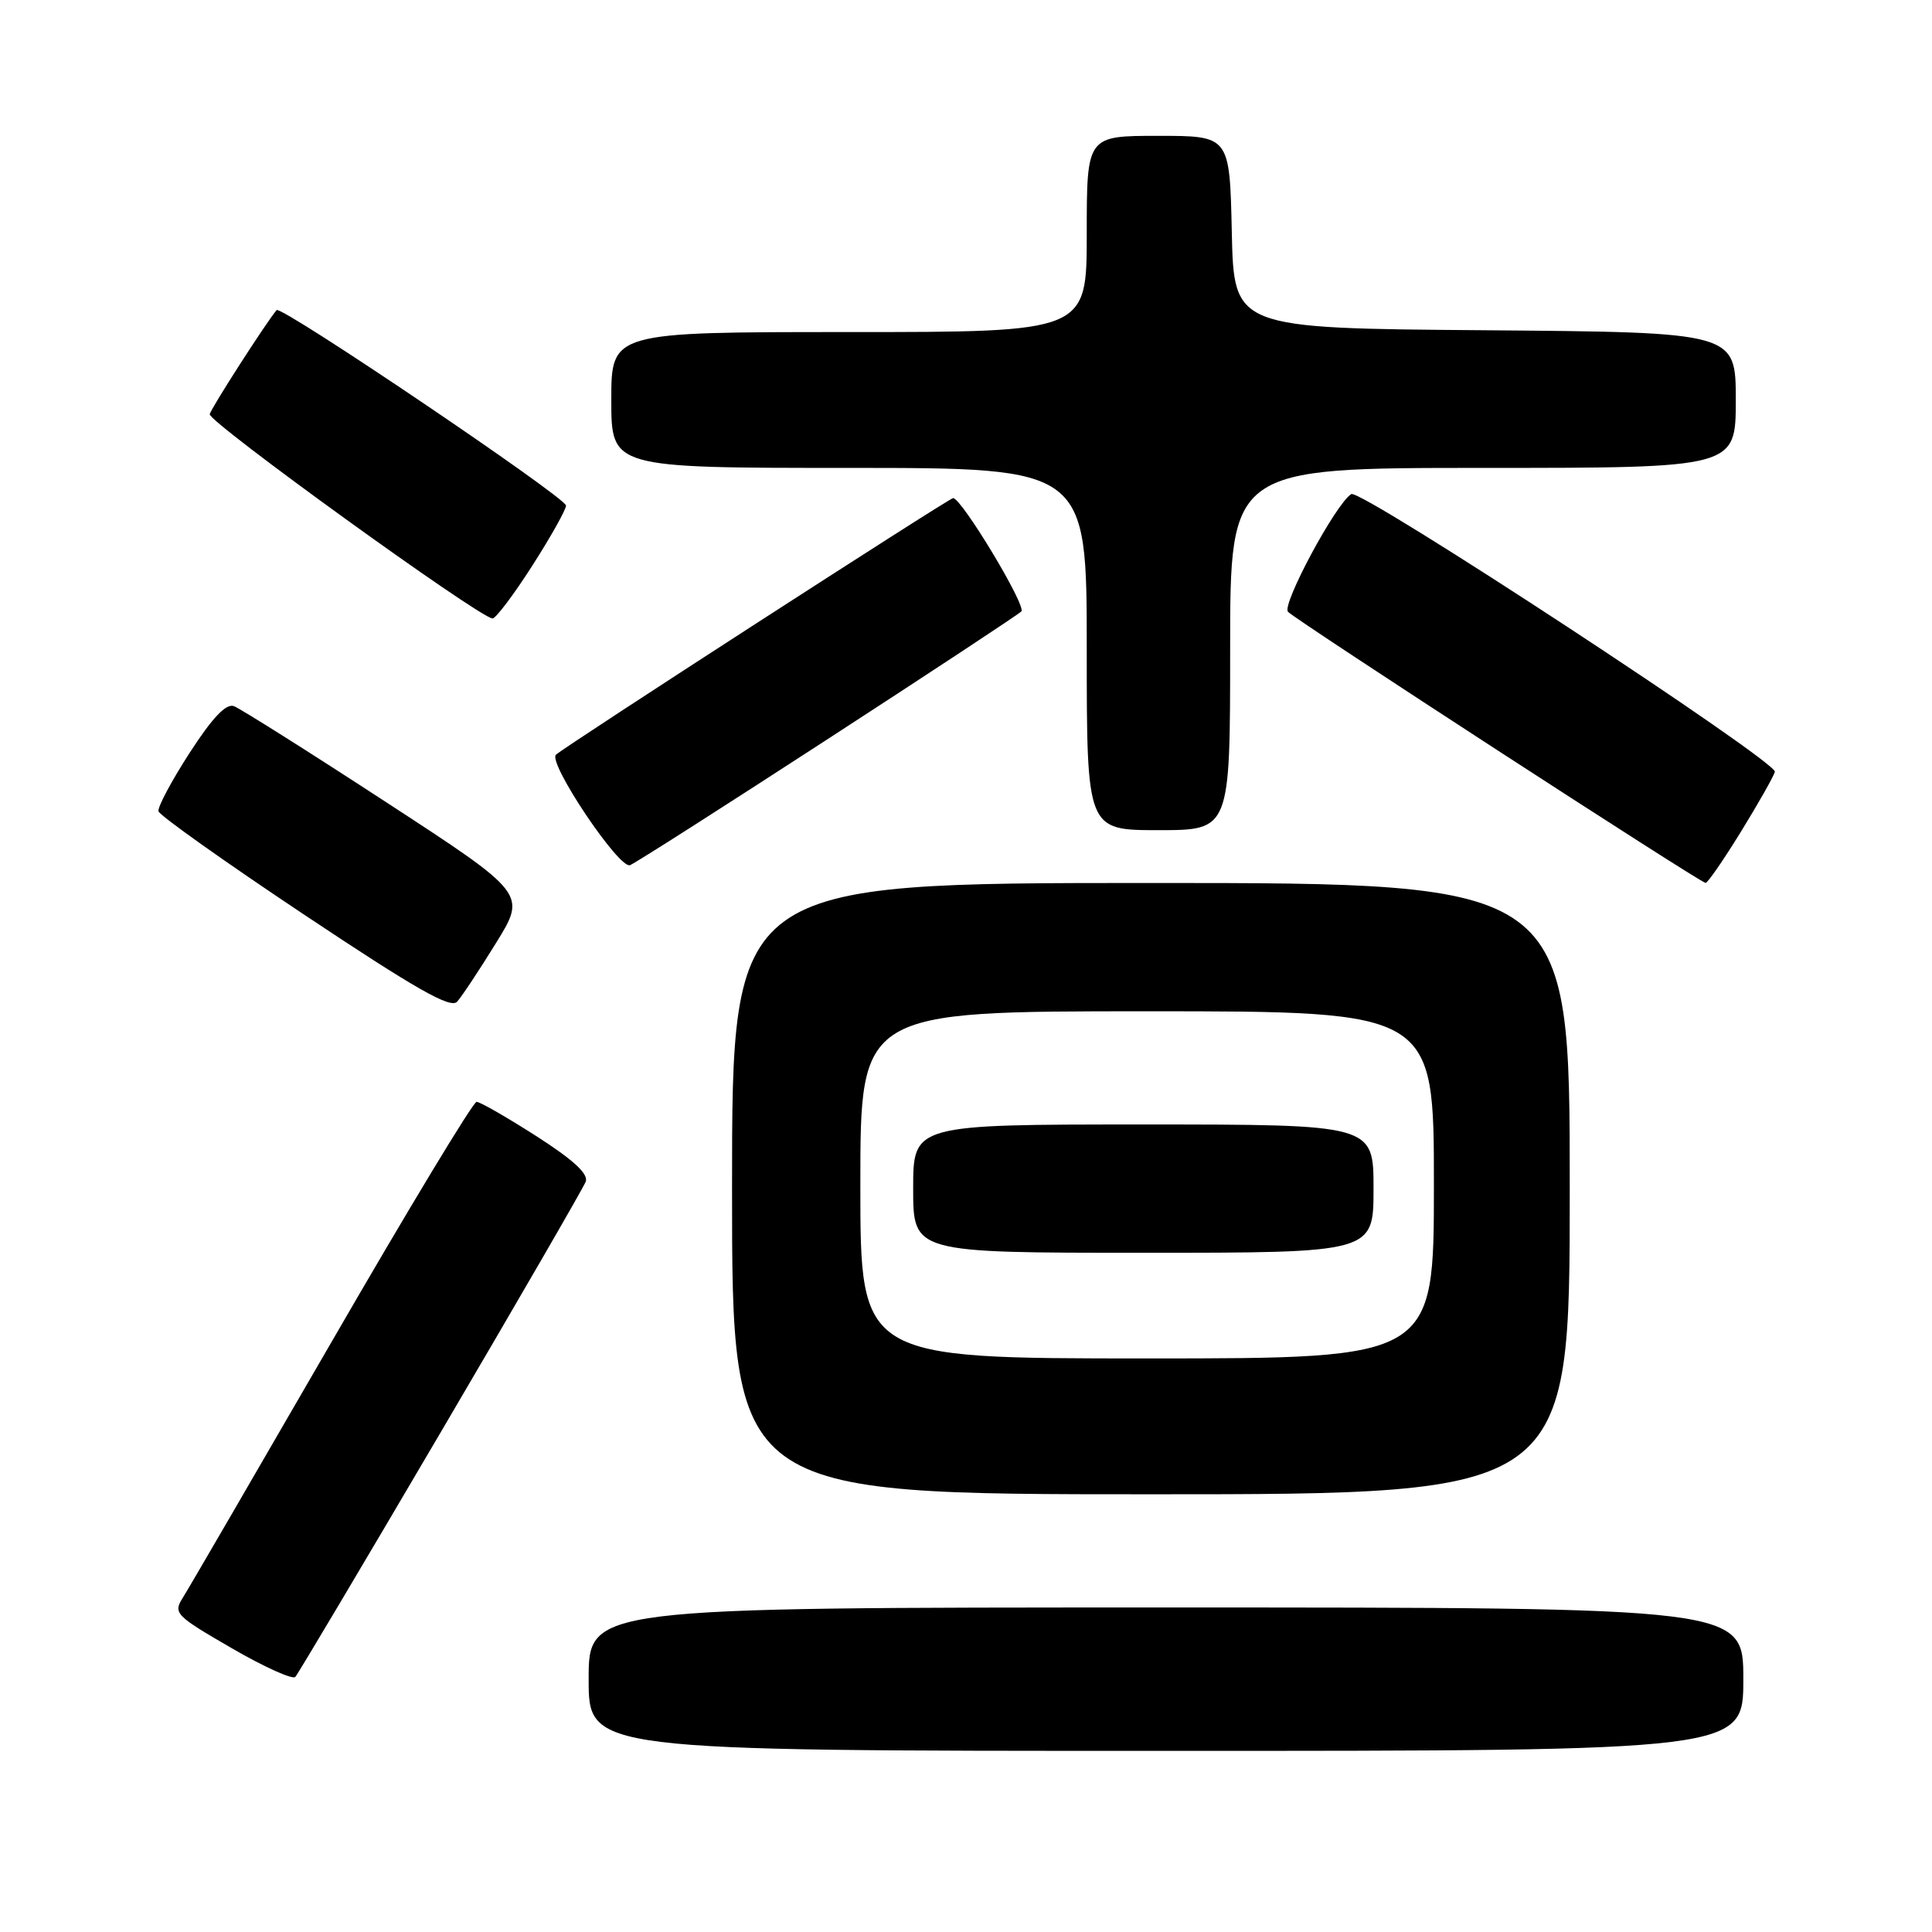 <?xml version="1.0" encoding="UTF-8" standalone="no"?>
<!DOCTYPE svg PUBLIC "-//W3C//DTD SVG 1.1//EN" "http://www.w3.org/Graphics/SVG/1.1/DTD/svg11.dtd" >
<svg xmlns="http://www.w3.org/2000/svg" xmlns:xlink="http://www.w3.org/1999/xlink" version="1.1" viewBox="0 0 256 256">
 <g >
 <path fill="currentColor"
d=" M 231.00 222.50 C 231.00 213.00 231.00 213.00 154.50 213.00 C 78.00 213.00 78.00 213.00 78.00 222.50 C 78.00 232.00 78.00 232.00 154.50 232.00 C 231.00 232.00 231.00 232.00 231.00 222.50 Z  M 58.40 189.78 C 68.65 172.33 77.30 157.39 77.61 156.58 C 78.00 155.55 76.00 153.71 71.08 150.55 C 67.17 148.05 63.61 146.00 63.15 146.00 C 62.69 146.00 54.06 160.29 43.97 177.75 C 33.87 195.21 25.00 210.48 24.24 211.68 C 22.93 213.76 23.21 214.05 30.68 218.38 C 34.97 220.87 38.78 222.59 39.13 222.20 C 39.48 221.82 48.15 207.23 58.40 189.78 Z  M 208.00 157.50 C 208.00 117.00 208.00 117.00 152.50 117.00 C 97.00 117.00 97.00 117.00 97.00 157.50 C 97.00 198.00 97.00 198.00 152.50 198.00 C 208.00 198.00 208.00 198.00 208.00 157.50 Z  M 65.72 124.96 C 69.77 118.42 69.77 118.42 51.13 106.27 C 40.89 99.59 31.82 93.88 31.00 93.57 C 29.96 93.18 28.16 95.07 25.13 99.75 C 22.73 103.46 20.87 106.95 21.00 107.50 C 21.14 108.05 29.84 114.23 40.35 121.23 C 55.12 131.07 59.71 133.69 60.57 132.73 C 61.18 132.06 63.50 128.56 65.72 124.96 Z  M 230.68 110.21 C 232.97 106.49 235.00 102.91 235.18 102.27 C 235.54 100.94 180.29 64.70 179.05 65.47 C 176.99 66.74 169.78 80.18 170.67 81.07 C 171.92 82.32 225.34 117.00 226.00 116.99 C 226.28 116.99 228.38 113.94 230.68 110.21 Z  M 109.56 98.01 C 123.28 89.10 134.88 81.46 135.33 81.02 C 136.06 80.34 127.42 66.00 126.29 66.00 C 125.78 66.00 74.85 98.90 73.67 100.00 C 72.54 101.03 82.04 115.20 83.48 114.64 C 84.11 114.41 95.84 106.92 109.56 98.01 Z  M 163.00 86.00 C 163.00 62.00 163.00 62.00 196.50 62.00 C 230.00 62.00 230.00 62.00 230.00 53.01 C 230.00 44.03 230.00 44.03 196.75 43.76 C 163.50 43.50 163.50 43.50 163.22 30.75 C 162.94 18.00 162.94 18.00 153.47 18.00 C 144.00 18.00 144.00 18.00 144.00 31.00 C 144.00 44.00 144.00 44.00 112.50 44.00 C 81.00 44.00 81.00 44.00 81.00 53.00 C 81.00 62.00 81.00 62.00 112.50 62.00 C 144.00 62.00 144.00 62.00 144.00 86.00 C 144.00 110.00 144.00 110.00 153.50 110.00 C 163.00 110.00 163.00 110.00 163.00 86.00 Z  M 70.51 74.99 C 72.98 71.13 75.00 67.54 75.00 66.99 C 75.00 65.93 37.22 40.40 36.65 41.09 C 35.16 42.89 28.01 54.02 27.79 54.88 C 27.53 55.87 63.45 81.82 65.26 81.95 C 65.67 81.98 68.04 78.85 70.51 74.99 Z  M 114.00 157.00 C 114.00 134.00 114.00 134.00 152.00 134.00 C 190.00 134.00 190.00 134.00 190.00 157.00 C 190.00 180.00 190.00 180.00 152.00 180.00 C 114.00 180.00 114.00 180.00 114.00 157.00 Z  M 182.00 157.50 C 182.00 149.00 182.00 149.00 151.50 149.00 C 121.00 149.00 121.00 149.00 121.00 157.50 C 121.00 166.00 121.00 166.00 151.50 166.00 C 182.00 166.00 182.00 166.00 182.00 157.50 Z "/>
</g>
</svg>